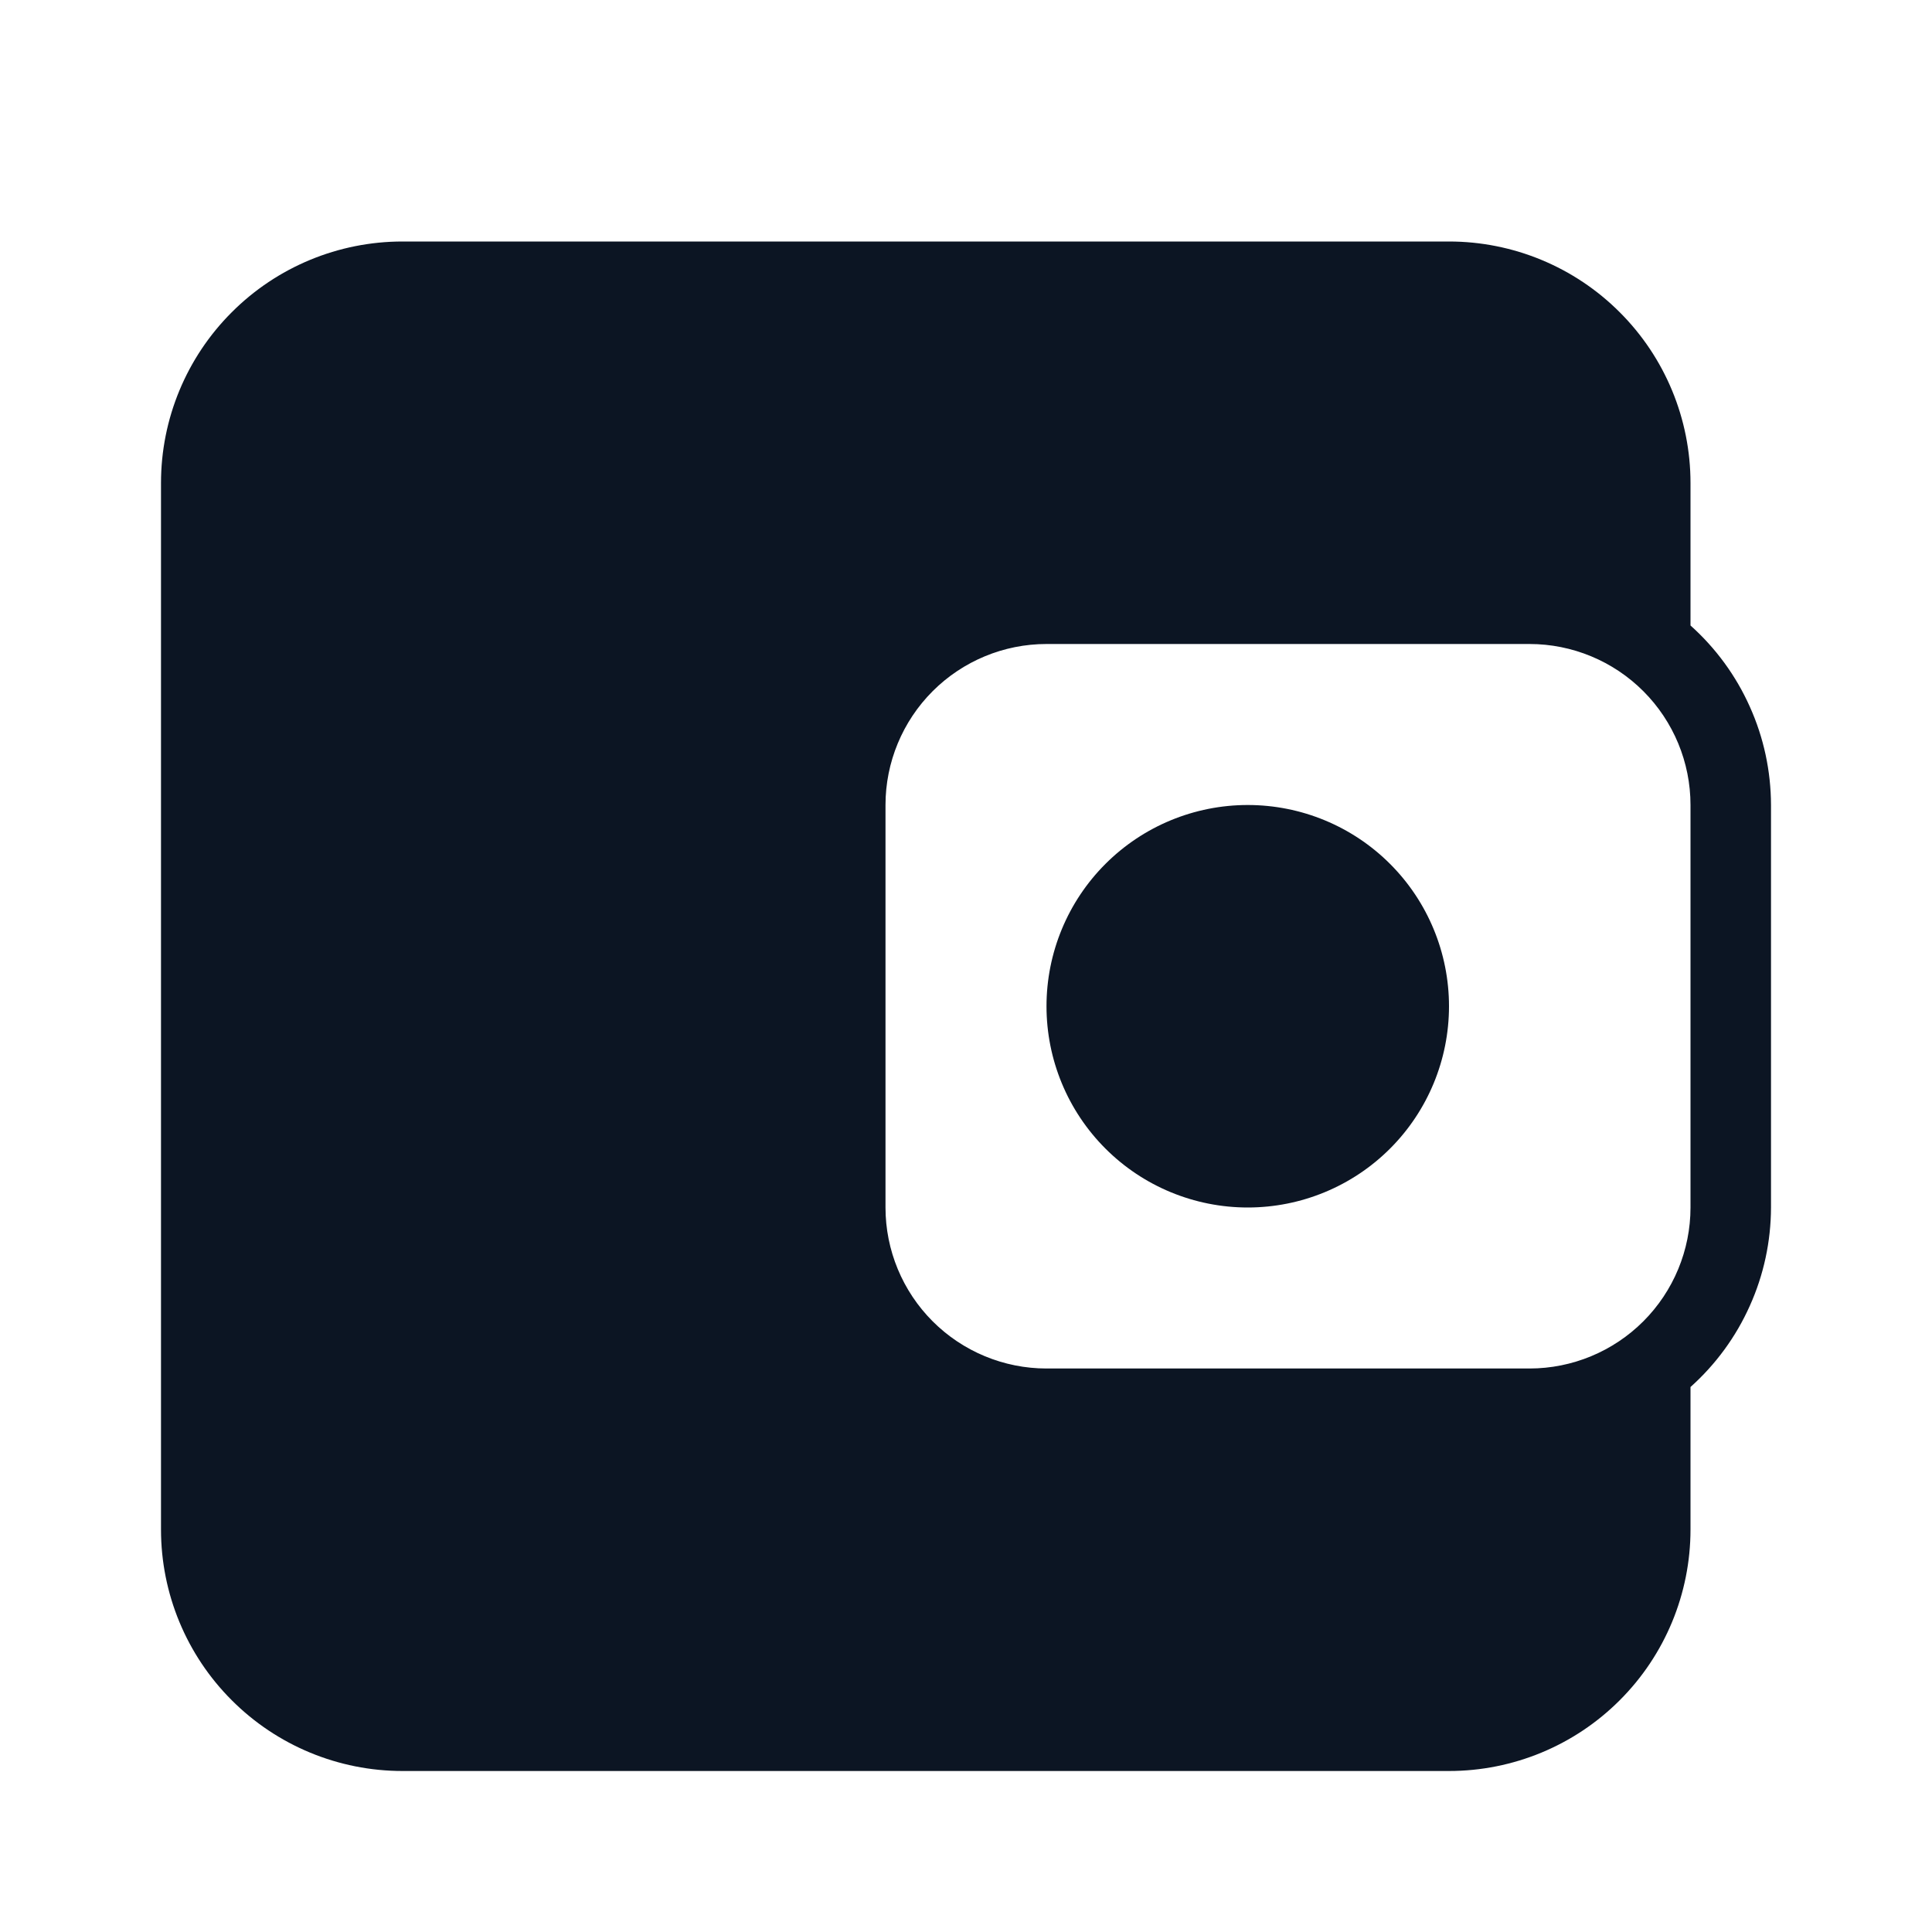 <svg width="24" height="24" viewBox="0 0 24 24" fill="none" xmlns="http://www.w3.org/2000/svg">
<path d="M15.5 10C14.837 10 14.201 10.263 13.732 10.732C13.263 11.201 13 11.837 13 12.5C13 13.163 13.263 13.799 13.732 14.268C14.201 14.737 14.837 15 15.5 15C16.163 15 16.799 14.737 17.268 14.268C17.737 13.799 18 13.163 18 12.5C18 11.837 17.737 11.201 17.268 10.732C16.799 10.263 16.163 10 15.5 10Z" fill="#0C1523"/>
<path fill-rule="evenodd" clip-rule="evenodd" d="M5 3C4.204 3 3.441 3.316 2.879 3.879C2.316 4.441 2 5.204 2 6V19C2 19.796 2.316 20.559 2.879 21.121C3.441 21.684 4.204 22 5 22H18C18.796 22 19.559 21.684 20.121 21.121C20.684 20.559 21 19.796 21 19V17.23C21.314 16.949 21.565 16.606 21.737 16.221C21.91 15.837 21.999 15.421 22 15V10C21.999 9.579 21.91 9.163 21.737 8.779C21.565 8.394 21.314 8.051 21 7.77V6C21 5.204 20.684 4.441 20.121 3.879C19.559 3.316 18.796 3 18 3H5ZM13 8H19C19.53 8 20.039 8.211 20.414 8.586C20.789 8.961 21 9.47 21 10V15C21 15.53 20.789 16.039 20.414 16.414C20.039 16.789 19.53 17 19 17H13C12.47 17 11.961 16.789 11.586 16.414C11.211 16.039 11 15.53 11 15V10C11 9.47 11.211 8.961 11.586 8.586C11.961 8.211 12.47 8 13 8Z" fill="#0C1523"/>
</svg>
